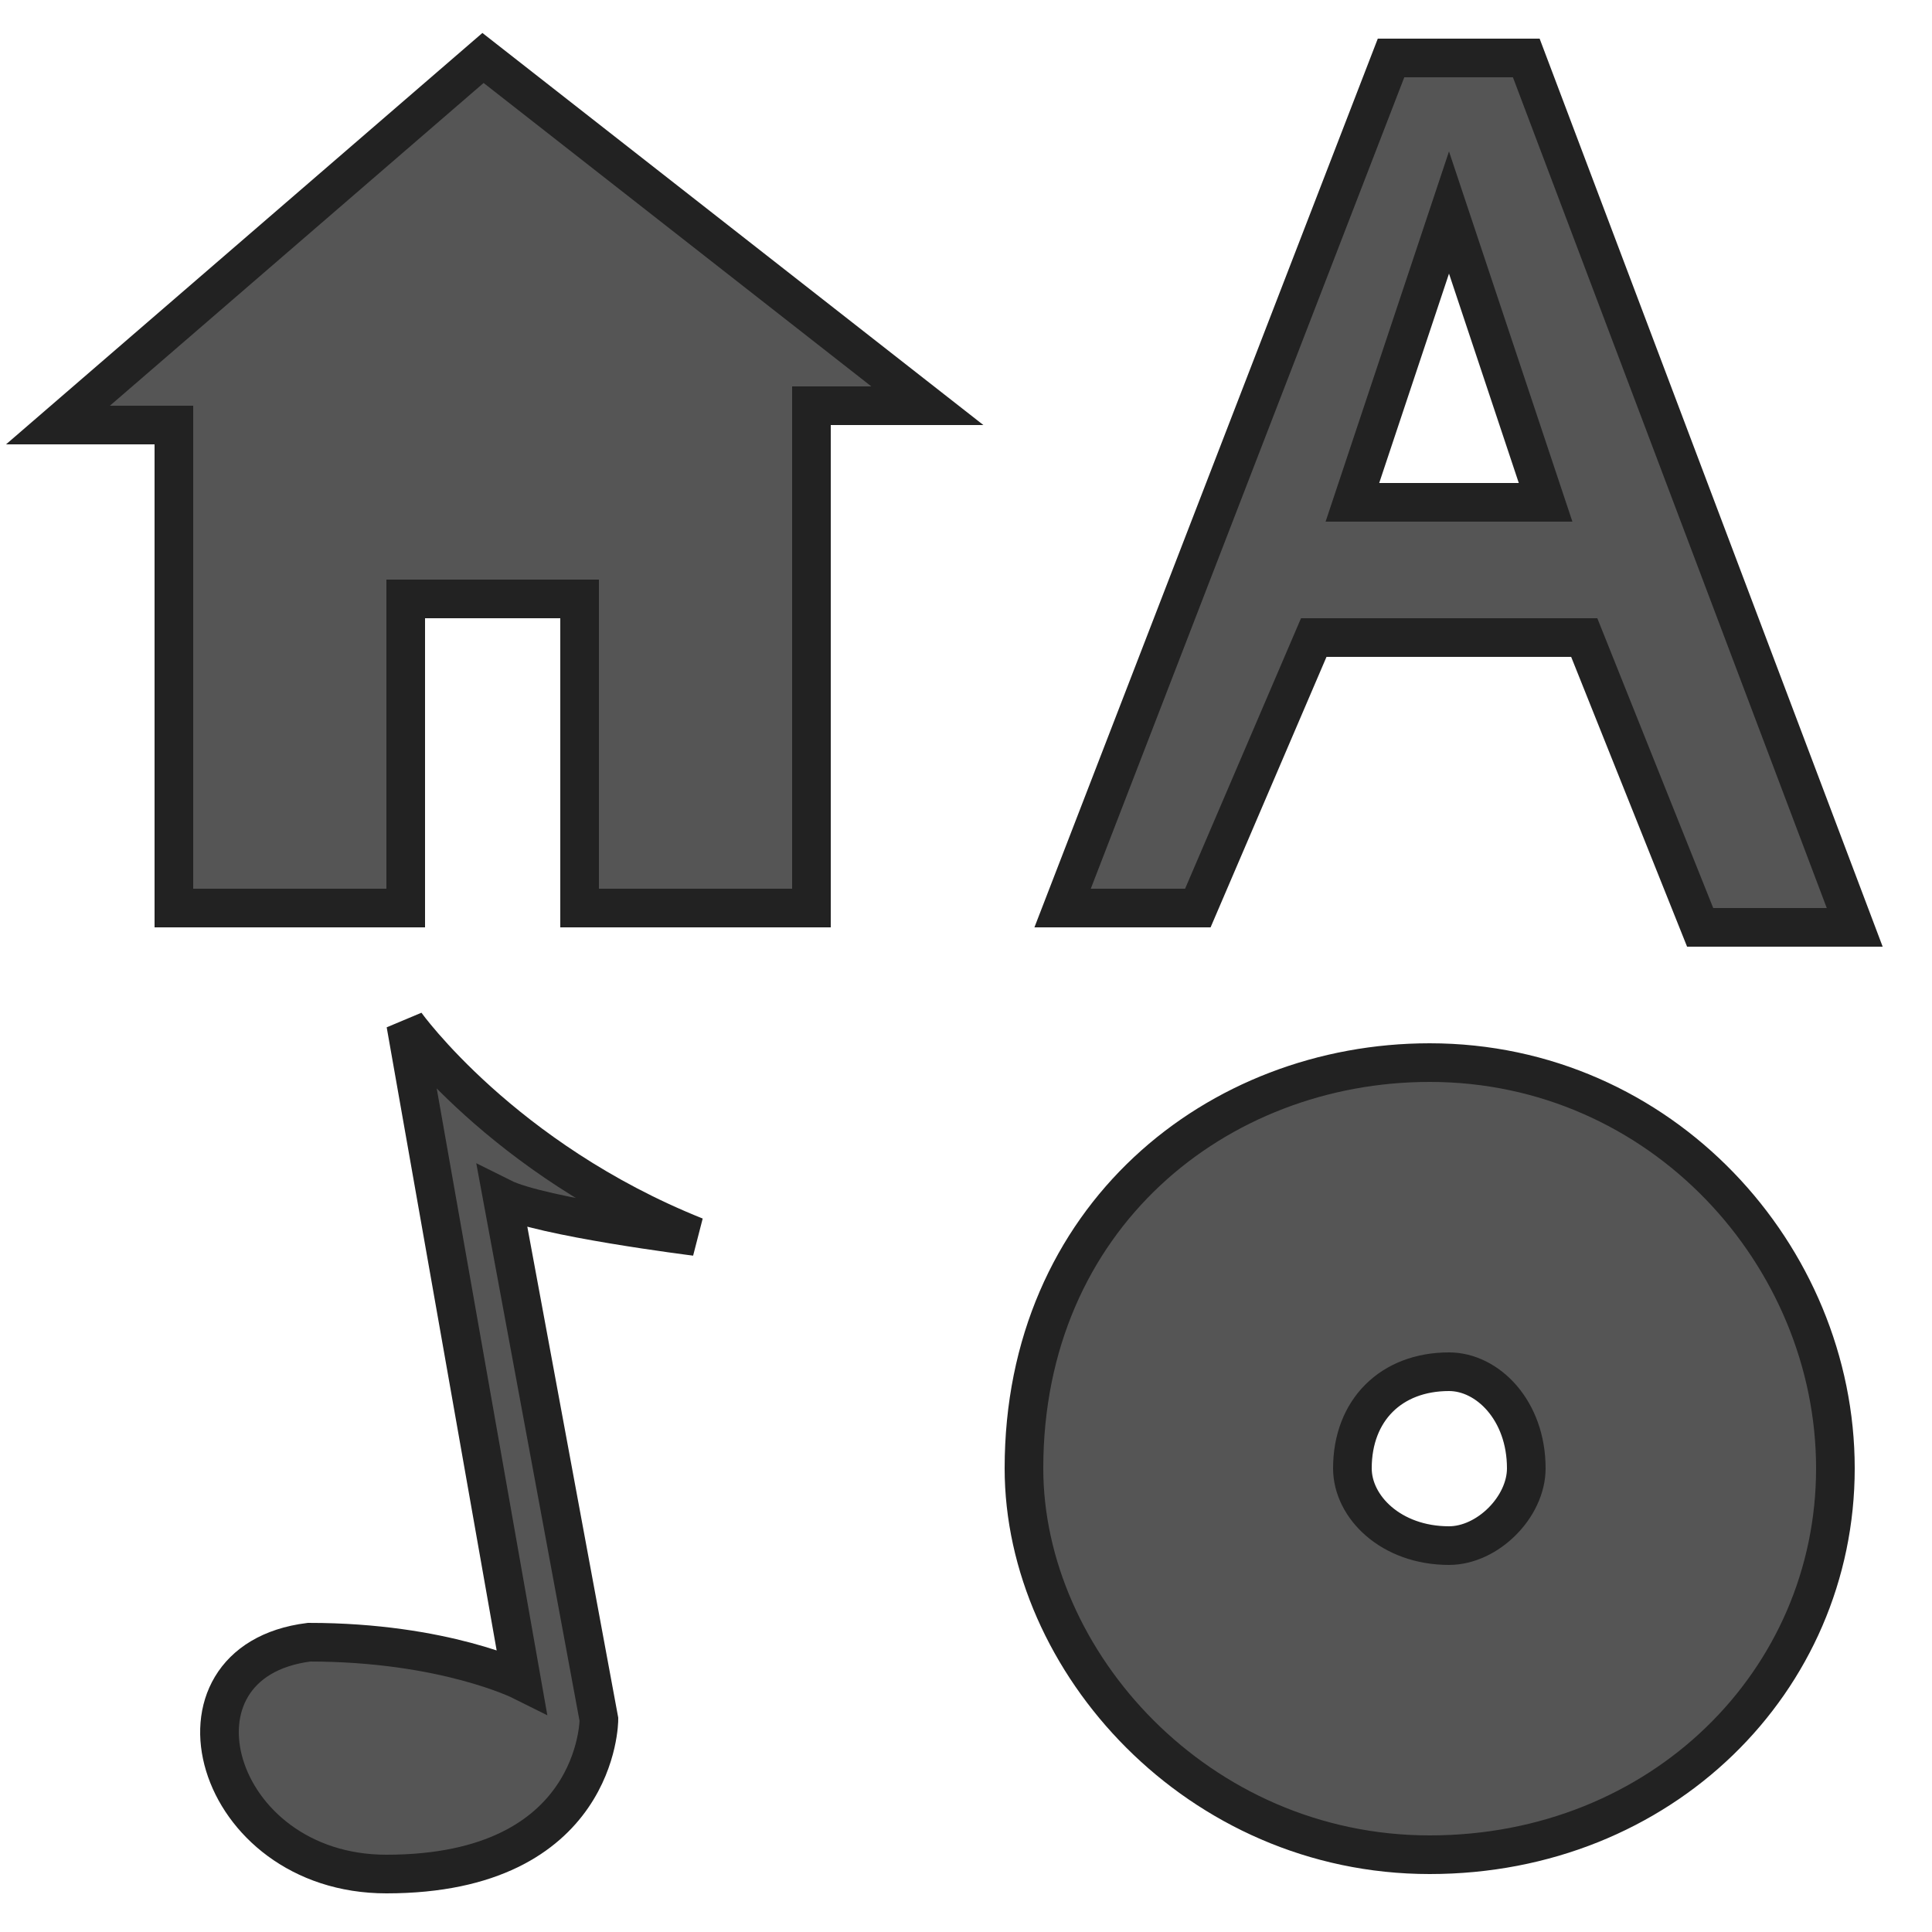 <?xml version="1.1" encoding="UTF-8"?>
<svg height="100" width="100">

  <g style="fill:#555;stroke:#222;stroke-width:2">
    <path d="m 25,3 -22,19 6,0 0,25 12,0 0,-16 9,0 0,16 12,0 0,-26 6,0 z"/>
    <path d="M 72 3 L 55 47 L 62 47 L 68 33 L 82 33 L 88 48 L 96 48 L 79 3 L 72 3 z M 75 11 L 80 26 L 70 26 L 75 11 z "/>
    <path d="M 74,55 C 63,55 53,63 53,76 53,86 62,96 74,96 86,96 95,87 95,76 95,65 86,55 74,55 z m 1,16 c 2,0 4,2 4,5 0,2 -2,4 -4,4 -3,0 -5,-2 -5,-4 0,-3 2,-5 5,-5 z"/>
    <path d="m 31,89 c 0,0 0,8 -11,8 -9,0 -12,-11 -4,-12 7,0 11,2 11,2 L 21,53 c 0,0 5,7 15,11 0,0 -8,-1 -10,-2 z"/>
  </g>
</svg>
